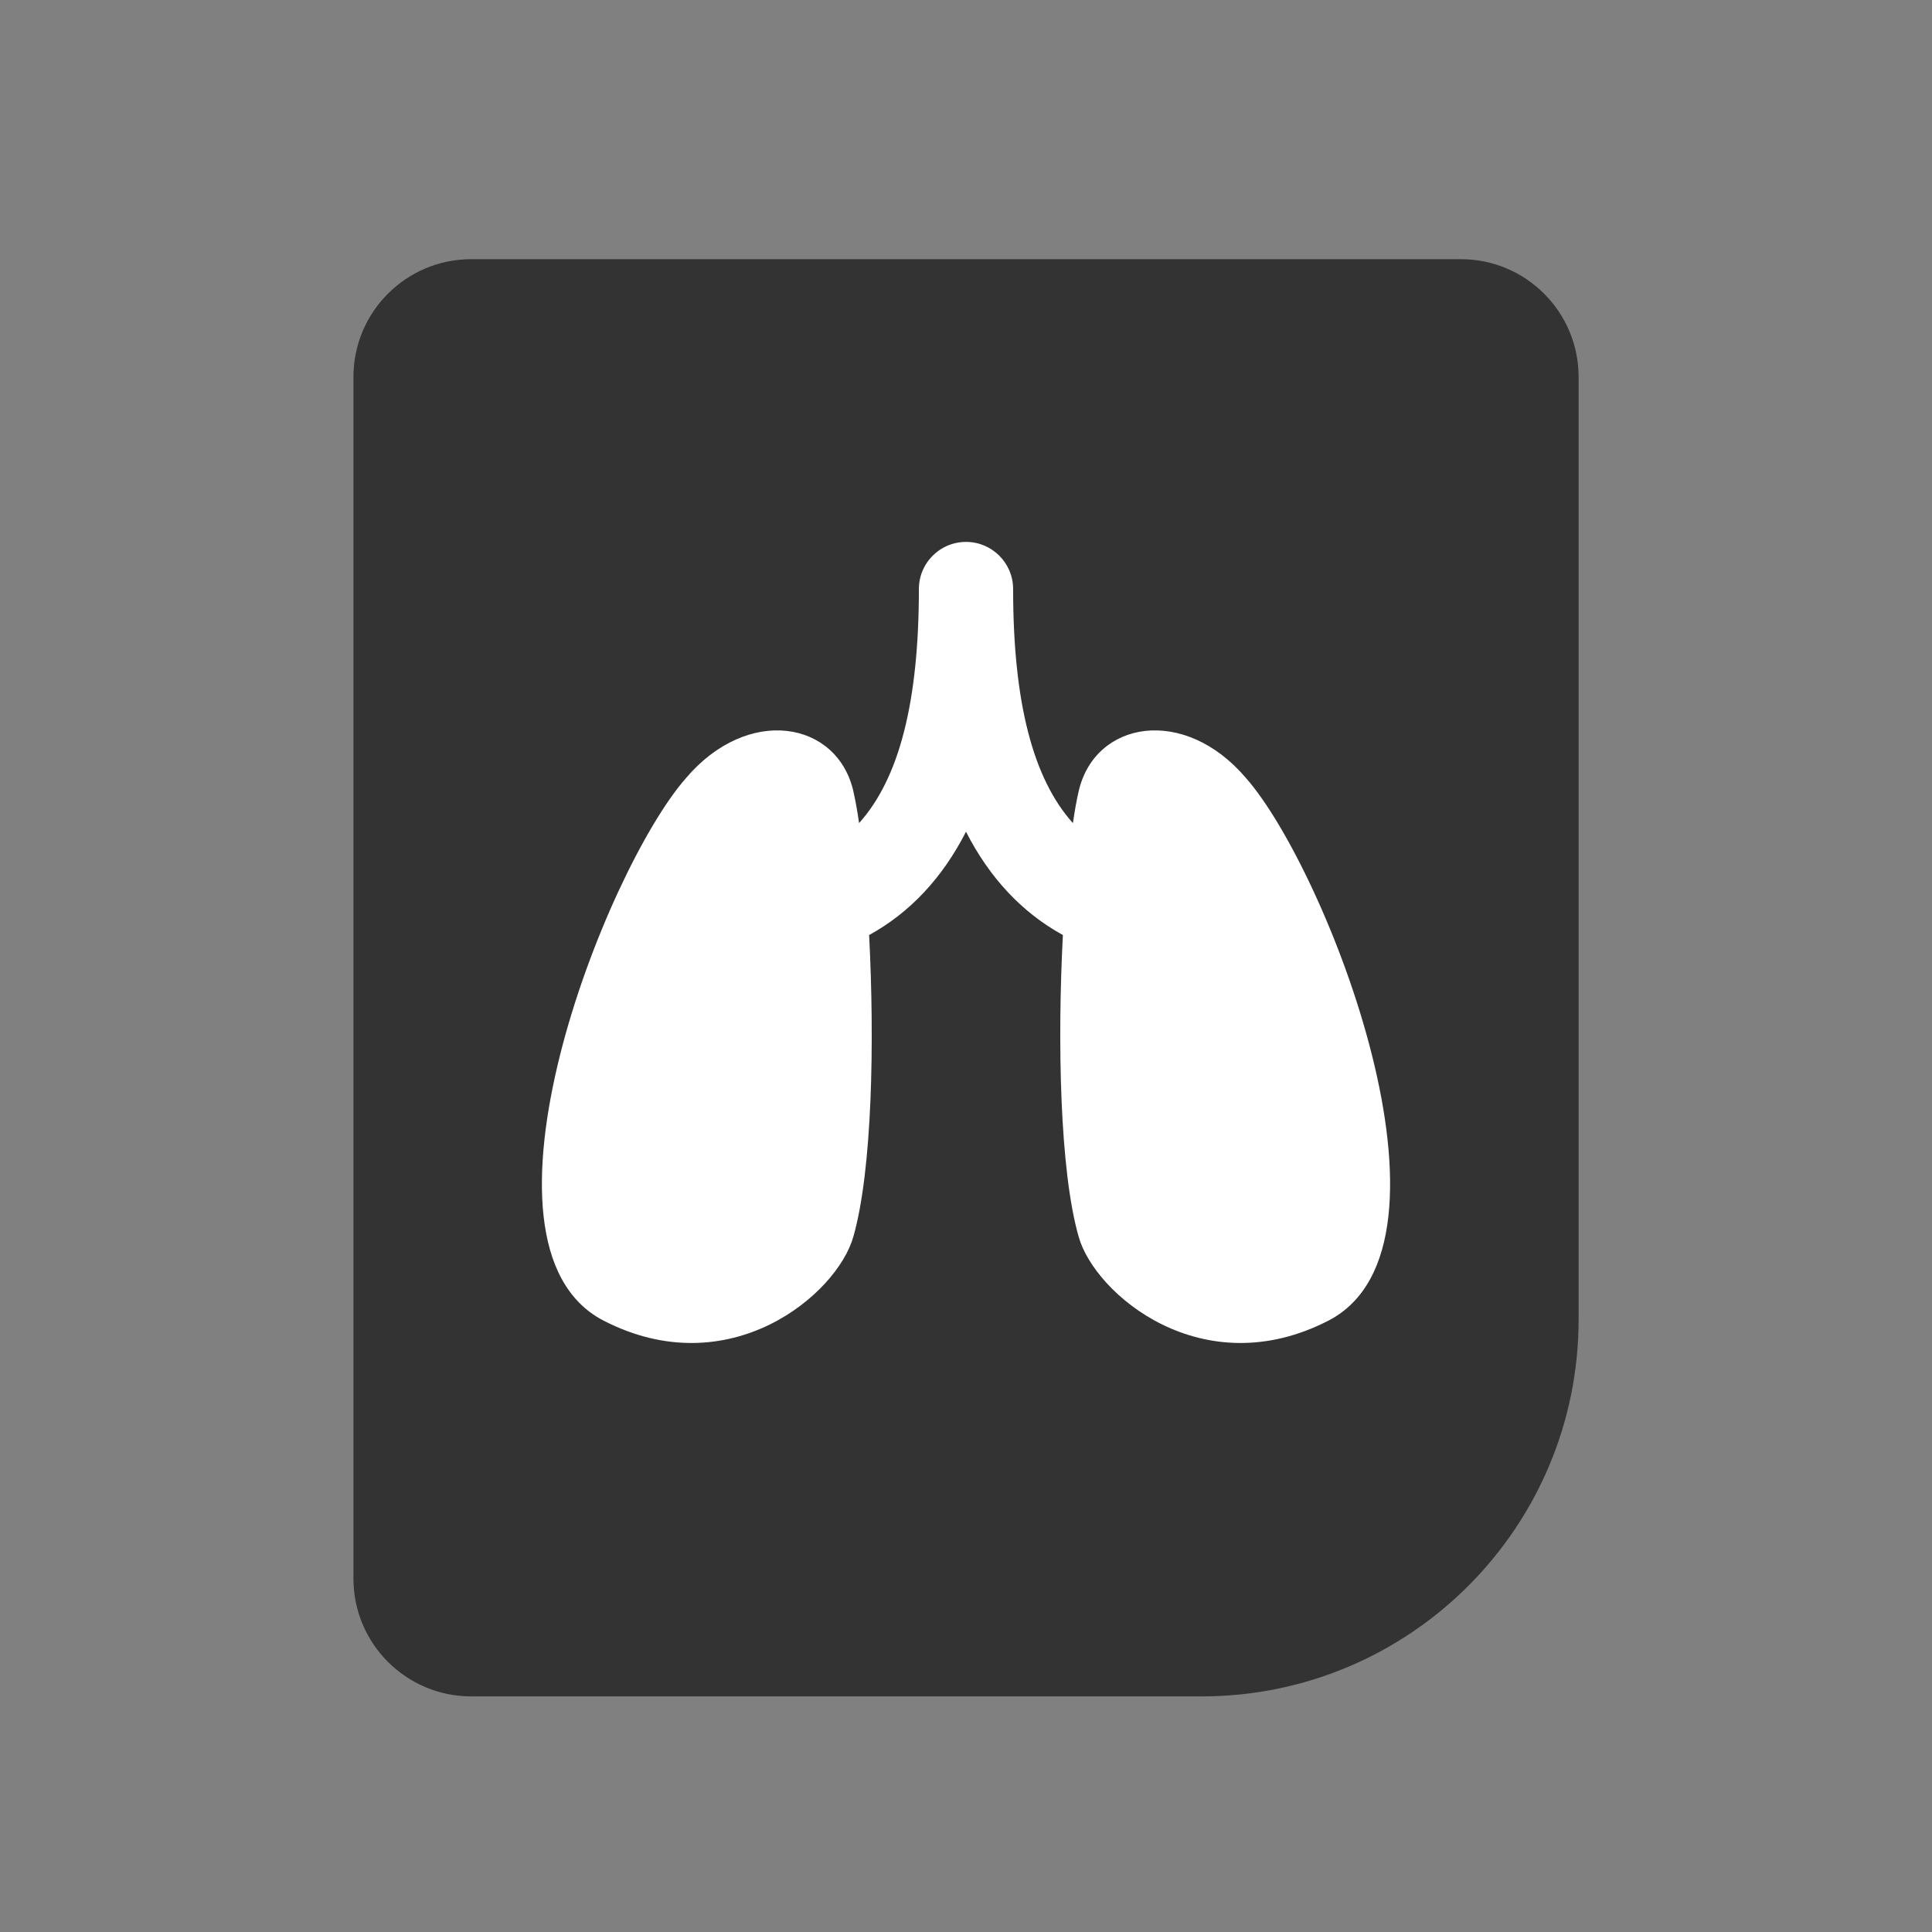 <?xml version="1.0" encoding="UTF-8"?><svg width="82px" height="82px" viewBox="0 0 82 82" version="1.1" xmlns="http://www.w3.org/2000/svg" xmlns:xlink="http://www.w3.org/1999/xlink"><rect x="0" y="0" width="82" height="82" fill="#808080" stroke="none"/><title>防癌险备份 3@4x</title><g id="--🟠ICON" stroke="none" stroke-width="1" fill="none" fill-rule="evenodd"><g id="保险" transform="translate(-620, -118)"><g id="防癌险" transform="translate(590, 118)"><g id="ICON" transform="translate(30, 0)"><g id="编组-9" transform="translate(15.001, 11)"><path d="M5,0 L47,0 C49.761,-5.07265313e-16 52,2.239 52,5 L52,45 C52,53.837 44.837,61 36,61 L5,61 C2.239,61 3.38176876e-16,58.761 0,56 L0,5 C-3.38176876e-16,2.239 2.239,-3.80913106e-16 5,0 Z" id="矩形" fill="#333333"/><path d="M25.999,12 C27.104,12 27.999,12.895 27.999,14 L27.999,14.082 C28.009,18.832 28.845,22.052 30.537,23.936 C30.613,23.408 30.695,22.954 30.779,22.592 L30.779,22.592 C31.459,19.592 35.262,18.926 37.894,22.036 C41.306,25.926 47.544,41.816 41.404,45.04 C36.042,47.818 31.459,43.928 30.779,41.484 C29.975,38.668 29.877,33.179 30.111,28.686 C28.371,27.729 26.998,26.257 25.999,24.301 C25,26.257 23.628,27.729 21.887,28.687 C22.122,33.179 22.023,38.668 21.219,41.484 C20.539,43.928 15.957,47.818 10.594,45.04 C4.454,41.816 10.692,25.926 14.105,22.036 C16.737,18.926 20.539,19.592 21.221,22.592 L21.219,22.592 C21.304,22.954 21.385,23.408 21.461,23.934 C23.163,22.042 23.999,18.795 23.999,14 C23.999,13.347 24.312,12.768 24.796,12.403 L24.91,12.322 C25.223,12.118 25.597,12 25.999,12 L25.999,12 L25.999,12 Z" id="形状结合" fill="#FFFFFF"/></g></g></g></g></g></svg>